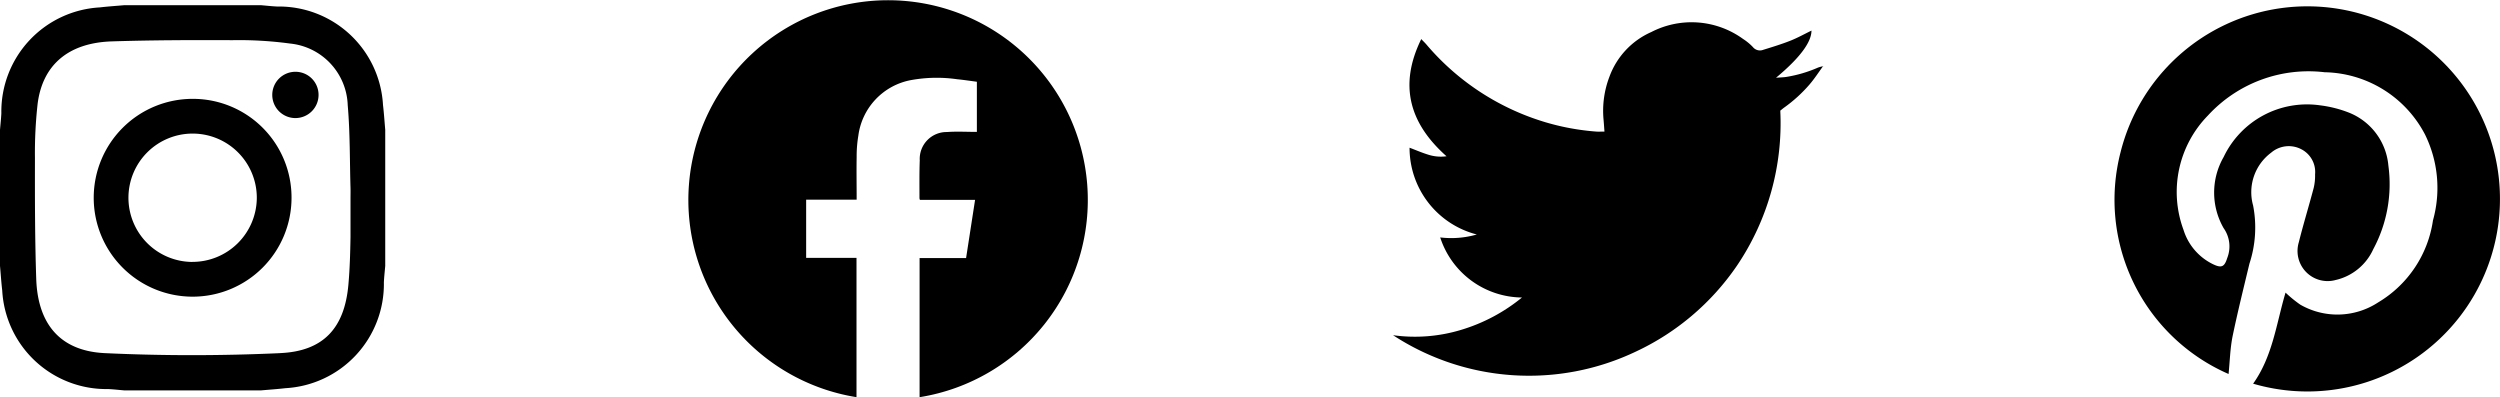 <svg xmlns="http://www.w3.org/2000/svg" width="148.955" height="23.666" viewBox="0 0 148.955 23.666"><g transform="translate(-1005 -9291.928)"><g transform="translate(1005 9292.234)"><path d="M97.82,132.7a6.212,6.212,0,0,0-6.309-5.867c-.327-.016-.652-.053-.979-.081h-8.11c-.491.044-.983.075-1.472.133a6.214,6.214,0,0,0-5.869,6.308c-.016.327-.053.654-.081.981v8.11c.044.491.076.984.133,1.474a6.213,6.213,0,0,0,6.309,5.867c.327.016.653.053.979.081h8.11c.491-.044.983-.075,1.472-.133a6.213,6.213,0,0,0,5.869-6.307c.016-.328.053-.654.081-.981v-8.11C97.91,133.681,97.878,133.188,97.82,132.7Zm-6.112,14.784c-3.482.159-6.984.164-10.465,0-2.646-.126-3.992-1.721-4.084-4.421-.081-2.394-.08-4.79-.077-7.186a26.354,26.354,0,0,1,.159-3.242c.292-2.328,1.842-3.643,4.422-3.725,2.394-.077,4.791-.082,7.186-.072a22.645,22.645,0,0,1,3.428.2,3.818,3.818,0,0,1,3.441,3.674c.143,1.634.118,3.283.166,4.925.006.2,0,.408,0,.612l0,2.327c-.016.946-.042,1.89-.126,2.83C95.53,145.986,94.275,147.365,91.708,147.482Z" transform="translate(-75 -126.75)"/><path d="M135.643,181.486a5.893,5.893,0,1,0,5.879,5.888A5.876,5.876,0,0,0,135.643,181.486Zm-.029,9.717a3.824,3.824,0,1,1,3.839-3.8A3.836,3.836,0,0,1,135.614,191.2Z" transform="translate(-124.152 -175.902)"/><path d="M235.41,165.7a1.379,1.379,0,1,0,1.366,1.4A1.374,1.374,0,0,0,235.41,165.7Z" transform="translate(-217.796 -161.729)"/></g><g transform="translate(1046 9291.928)"><path d="M496.1,143.44v-8.29h2.77l.536-3.467H496.12a.472.472,0,0,1-.027-.1c0-.752-.011-1.5.017-2.256a1.6,1.6,0,0,1,1.619-1.686c.585-.044,1.176-.008,1.784-.008v-2.988c-.384-.05-.772-.111-1.163-.148a8.568,8.568,0,0,0-2.776.052,3.881,3.881,0,0,0-3.124,3.312,7.453,7.453,0,0,0-.1,1.271c-.015.837,0,1.674,0,2.54h-3.009v3.466h3v8.3a11.9,11.9,0,1,1,3.764,0Z" transform="translate(-482.309 -119.774)"/></g><g transform="translate(1088 9293.255)"><path d="M913.287,138.612c-.267.365-.512.748-.806,1.091a8.5,8.5,0,0,1-1.509,1.379c-.08.057-.155.122-.243.192a15.15,15.15,0,0,1-2.583,9.238,14.966,14.966,0,0,1-6.043,5.127,14.8,14.8,0,0,1-14.447-.986,9.478,9.478,0,0,0,4.063-.32,10.461,10.461,0,0,0,3.619-1.926,5.172,5.172,0,0,1-4.872-3.58,5.477,5.477,0,0,0,2.182-.175,5.329,5.329,0,0,1-4.008-5.17c.359.135.706.287,1.068.4a2.483,2.483,0,0,0,1.135.11c-2.21-1.961-2.856-4.232-1.506-6.982.112.117.208.208.295.308a14.887,14.887,0,0,0,7.151,4.66,14.445,14.445,0,0,0,2.97.542c.152.012.305,0,.5,0-.02-.26-.033-.483-.054-.706a5.682,5.682,0,0,1,.347-2.553,4.657,4.657,0,0,1,2.5-2.672,5.228,5.228,0,0,1,5.461.41,3.2,3.2,0,0,1,.591.487.537.537,0,0,0,.613.164c.542-.168,1.086-.333,1.612-.541.434-.171.844-.4,1.264-.605,0,.693-.7,1.635-2.112,2.809.25-.02.443-.021.632-.052a7.763,7.763,0,0,0,1.874-.555,1.929,1.929,0,0,1,.319-.081Z" transform="translate(-887.656 -136.008)"/></g><g transform="translate(1131 9292.336)"><path d="M439.541,466.624c1.172-1.644,1.384-3.583,1.934-5.431a7.386,7.386,0,0,0,.876.716,4.435,4.435,0,0,0,4.65-.137,6.824,6.824,0,0,0,3.258-4.881,7.2,7.2,0,0,0-.471-5.112,6.886,6.886,0,0,0-5.985-3.716,8.14,8.14,0,0,0-6.956,2.582,6.508,6.508,0,0,0-1.451,6.809,3.384,3.384,0,0,0,1.787,2.061c.484.228.656.134.816-.378a1.881,1.881,0,0,0-.212-1.784,4.25,4.25,0,0,1,0-4.238,5.5,5.5,0,0,1,5.746-3.08,7.066,7.066,0,0,1,1.669.415,3.747,3.747,0,0,1,2.4,3.172,8.194,8.194,0,0,1-.9,4.984,3.26,3.26,0,0,1-2.245,1.837,1.794,1.794,0,0,1-2.189-2.256c.271-1.084.6-2.153.885-3.233a3.152,3.152,0,0,0,.082-.806,1.524,1.524,0,0,0-.843-1.509,1.613,1.613,0,0,0-1.774.216A2.934,2.934,0,0,0,439.542,456a6.882,6.882,0,0,1-.219,3.471c-.343,1.434-.7,2.865-1,4.309-.15.743-.166,1.514-.242,2.262a11.321,11.321,0,0,1-6.439-13.2,11.474,11.474,0,1,1,7.894,13.775Z" transform="translate(-431.298 -444.167)"/></g></g></svg>